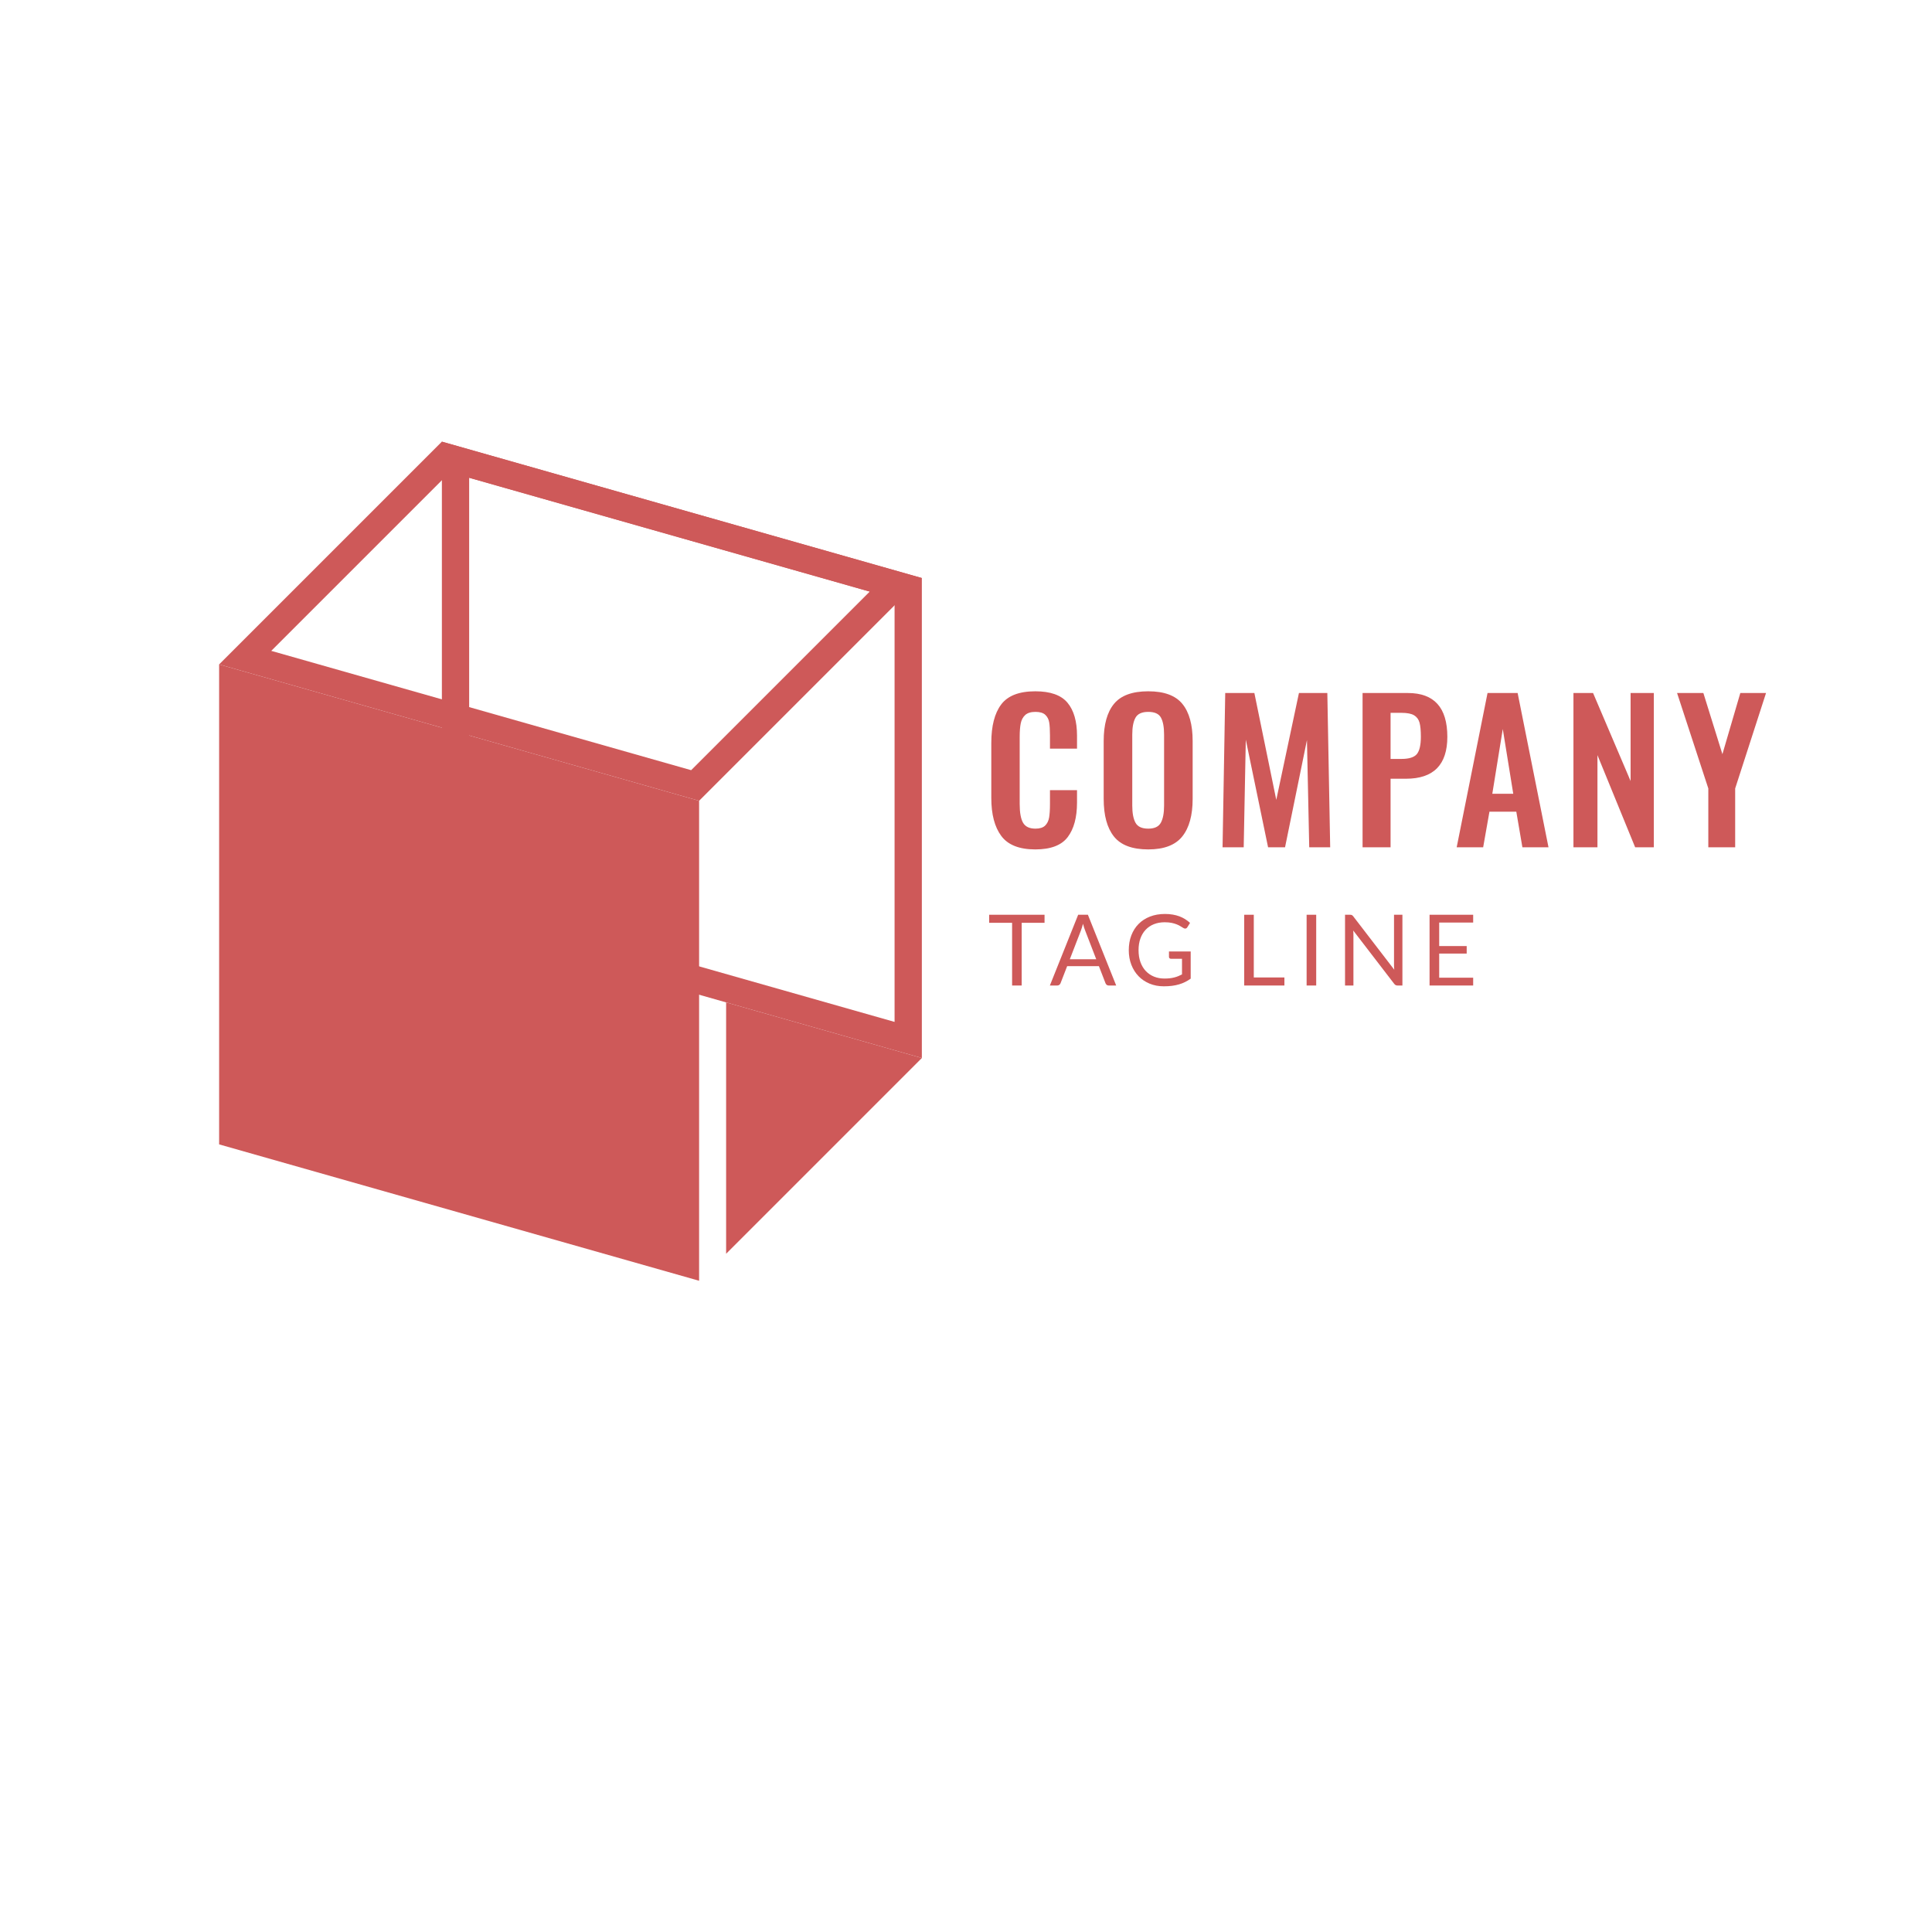 <?xml version="1.0" encoding="UTF-8" standalone="no"?>
<!DOCTYPE svg PUBLIC "-//W3C//DTD SVG 1.1//EN" "http://www.w3.org/Graphics/SVG/1.1/DTD/svg11.dtd">
<svg width="100%" height="100%" viewBox="0 0 100 100" version="1.1" xmlns="http://www.w3.org/2000/svg" xmlns:xlink="http://www.w3.org/1999/xlink" xml:space="preserve" xmlns:serif="http://www.serif.com/" style="fill-rule:evenodd;clip-rule:evenodd;stroke-linejoin:round;stroke-miterlimit:2;">
    <g transform="matrix(0.29,0,0,0.29,36.876,30.076)">
        <g transform="matrix(1,0,0,1,-727.159,-349.576)">
            <path d="M778.715,395.074C777.524,393.476 776.93,391.215 776.93,388.291L776.93,378.465C776.93,375.45 777.519,373.161 778.698,371.597C779.876,370.033 781.905,369.25 784.784,369.25C787.481,369.25 789.396,369.931 790.53,371.291C791.663,372.651 792.229,374.611 792.229,377.173L792.229,379.485L787.401,379.485L787.401,377.104C787.401,376.13 787.356,375.365 787.266,374.81C787.175,374.254 786.942,373.801 786.569,373.45C786.195,373.099 785.611,372.923 784.817,372.923C784.002,372.923 783.39,373.11 782.981,373.484C782.574,373.858 782.308,374.356 782.183,374.979C782.058,375.604 781.996,376.414 781.996,377.411L781.996,389.345C781.996,390.909 782.2,392.037 782.607,392.728C783.016,393.419 783.752,393.765 784.817,393.765C785.588,393.765 786.161,393.583 786.535,393.221C786.909,392.858 787.146,392.376 787.249,391.776C787.351,391.175 787.401,390.376 787.401,389.379L787.401,386.896L792.229,386.896L792.229,389.106C792.229,391.759 791.674,393.816 790.563,395.278C789.453,396.74 787.526,397.471 784.784,397.471C781.928,397.471 779.905,396.672 778.715,395.074Z" style="fill:rgb(206,89,89);fill-rule:nonzero;"/>
        </g>
        <g transform="matrix(1,0,0,1,-727.159,-349.576)">
            <path d="M807.189,392.71C807.574,392.008 807.768,390.988 807.768,389.651L807.768,376.969C807.768,375.631 807.58,374.623 807.206,373.943C806.832,373.263 806.078,372.923 804.945,372.923C803.812,372.923 803.053,373.269 802.667,373.959C802.281,374.651 802.09,375.654 802.09,376.969L802.09,389.651C802.09,390.988 802.281,392.008 802.667,392.71C803.053,393.414 803.812,393.765 804.945,393.765C806.056,393.765 806.804,393.414 807.189,392.71ZM798.825,395.176C797.602,393.646 796.989,391.408 796.989,388.46L796.989,378.125C796.989,375.201 797.602,372.991 798.825,371.495C800.05,369.999 802.09,369.25 804.945,369.25C807.778,369.25 809.808,369.999 811.031,371.495C812.256,372.991 812.867,375.201 812.867,378.125L812.867,388.46C812.867,391.385 812.25,393.618 811.015,395.159C809.778,396.7 807.756,397.471 804.945,397.471C802.09,397.471 800.05,396.706 798.825,395.176Z" style="fill:rgb(206,89,89);fill-rule:nonzero;"/>
        </g>
        <g transform="matrix(1,0,0,1,-727.159,-349.576)">
            <path d="M818.682,369.557L823.883,369.557L827.793,388.631L831.839,369.557L836.905,369.557L837.415,397.097L833.675,397.097L833.268,377.955L829.357,397.097L826.331,397.097L822.354,377.887L821.979,397.097L818.205,397.097L818.682,369.557Z" style="fill:rgb(206,89,89);fill-rule:nonzero;"/>
        </g>
        <g transform="matrix(1,0,0,1,-727.159,-349.576)">
            <path d="M850.131,381.321C851.491,381.321 852.409,381.032 852.885,380.454C853.361,379.875 853.599,378.839 853.599,377.343C853.599,376.255 853.52,375.422 853.361,374.844C853.202,374.266 852.879,373.83 852.393,373.535C851.904,373.24 851.151,373.093 850.131,373.093L848.193,373.093L848.193,381.321L850.131,381.321ZM843.195,369.557L851.287,369.557C855.979,369.557 858.325,372.164 858.325,377.376C858.325,382.363 855.865,384.856 850.947,384.856L848.193,384.856L848.193,397.097L843.195,397.097L843.195,369.557Z" style="fill:rgb(206,89,89);fill-rule:nonzero;"/>
        </g>
        <g transform="matrix(1,0,0,1,-727.159,-349.576)">
            <path d="M870.09,387.542L868.22,375.983L866.35,387.542L870.09,387.542ZM865.5,369.557L870.871,369.557L876.38,397.097L871.722,397.097L870.634,390.739L865.84,390.739L864.718,397.097L859.991,397.097L865.5,369.557Z" style="fill:rgb(206,89,89);fill-rule:nonzero;"/>
        </g>
        <g transform="matrix(1,0,0,1,-727.159,-349.576)">
            <path d="M880.833,369.557L884.335,369.557L891.033,385.265L891.033,369.557L895.181,369.557L895.181,397.097L891.849,397.097L885.117,380.641L885.117,397.097L880.833,397.097L880.833,369.557Z" style="fill:rgb(206,89,89);fill-rule:nonzero;"/>
        </g>
        <g transform="matrix(1,0,0,1,-727.159,-349.576)">
            <path d="M904.904,386.591L899.328,369.557L904.021,369.557L907.42,380.471L910.616,369.557L915.206,369.557L909.698,386.591L909.698,397.097L904.904,397.097L904.904,386.591Z" style="fill:rgb(206,89,89);fill-rule:nonzero;"/>
        </g>
        <g transform="matrix(1,0,0,1,-727.159,-349.576)">
            <path d="M786.433,409.133L786.433,410.57L782.353,410.57L782.353,421.762L780.643,421.762L780.643,410.57L776.545,410.57L776.545,409.133L786.433,409.133Z" style="fill:rgb(206,89,89);fill-rule:nonzero;"/>
        </g>
        <g transform="matrix(1,0,0,1,-727.159,-349.576)">
            <path d="M790.944,417.073L795.659,417.073L793.676,411.936C793.547,411.618 793.421,411.222 793.297,410.746C793.232,410.987 793.17,411.208 793.107,411.411C793.046,411.614 792.985,411.792 792.927,411.944L790.944,417.073ZM799.22,421.762L797.897,421.762C797.745,421.762 797.621,421.724 797.527,421.647C797.434,421.571 797.363,421.474 797.315,421.356L796.135,418.307L790.469,418.307L789.287,421.356C789.246,421.462 789.176,421.556 789.076,421.638C788.977,421.721 788.853,421.762 788.706,421.762L787.384,421.762L792.434,409.133L794.17,409.133L799.22,421.762Z" style="fill:rgb(206,89,89);fill-rule:nonzero;"/>
        </g>
        <g transform="matrix(1,0,0,1,-727.159,-349.576)">
            <path d="M807.839,420.519C808.179,420.519 808.492,420.503 808.777,420.471C809.062,420.438 809.331,420.39 809.583,420.325C809.836,420.261 810.074,420.183 810.297,420.092C810.521,420 810.743,419.896 810.967,419.779L810.967,416.994L809.011,416.994C808.898,416.994 808.81,416.962 808.742,416.897C808.674,416.833 808.641,416.753 808.641,416.659L808.641,415.69L812.518,415.69L812.518,420.537C812.201,420.766 811.87,420.966 811.526,421.136C811.183,421.307 810.815,421.449 810.425,421.563C810.034,421.678 809.615,421.763 809.169,421.819C808.723,421.875 808.238,421.903 807.715,421.903C806.799,421.903 805.958,421.746 805.194,421.431C804.431,421.117 803.772,420.676 803.221,420.109C802.668,419.542 802.238,418.862 801.93,418.069C801.621,417.276 801.467,416.404 801.467,415.452C801.467,414.488 801.618,413.61 801.921,412.817C802.224,412.024 802.655,411.344 803.216,410.777C803.777,410.21 804.456,409.771 805.252,409.459C806.048,409.148 806.939,408.992 807.927,408.992C808.426,408.992 808.89,409.029 809.319,409.103C809.748,409.176 810.146,409.282 810.513,409.419C810.88,409.558 811.22,409.725 811.531,409.922C811.843,410.119 812.133,410.34 812.403,410.587L811.919,411.363C811.818,411.521 811.689,411.601 811.531,411.601C811.437,411.601 811.334,411.568 811.223,411.504C811.075,411.421 810.911,411.322 810.729,411.204C810.547,411.087 810.325,410.974 810.063,410.865C809.802,410.756 809.494,410.664 809.139,410.587C808.783,410.511 808.361,410.473 807.874,410.473C807.163,410.473 806.52,410.589 805.943,410.821C805.368,411.053 804.878,411.385 804.472,411.817C804.066,412.249 803.755,412.771 803.538,413.385C803.32,414 803.212,414.688 803.212,415.452C803.212,416.251 803.325,416.963 803.551,417.589C803.777,418.215 804.096,418.745 804.507,419.18C804.919,419.614 805.406,419.946 805.971,420.175C806.534,420.405 807.157,420.519 807.839,420.519Z" style="fill:rgb(206,89,89);fill-rule:nonzero;"/>
        </g>
        <g transform="matrix(1,0,0,1,-727.159,-349.576)">
            <path d="M823.78,420.325L829.244,420.325L829.244,421.762L822.07,421.762L822.07,409.133L823.78,409.133L823.78,420.325Z" style="fill:rgb(206,89,89);fill-rule:nonzero;"/>
        </g>
        <g transform="matrix(1,0,0,1,-727.159,-349.576)">
            <rect x="833.209" y="409.133" width="1.71" height="12.629" style="fill:rgb(206,89,89);fill-rule:nonzero;"/>
        </g>
        <g transform="matrix(1,0,0,1,-727.159,-349.576)">
            <path d="M841.286,409.19C841.359,409.229 841.443,409.307 841.537,409.424L848.852,418.942C848.834,418.789 848.822,418.641 848.816,418.497C848.811,418.353 848.808,418.213 848.808,418.078L848.808,409.133L850.306,409.133L850.306,421.762L849.442,421.762C849.307,421.762 849.194,421.738 849.103,421.691C849.012,421.644 848.922,421.565 848.834,421.453L841.528,411.944C841.54,412.091 841.549,412.235 841.555,412.376C841.561,412.517 841.563,412.646 841.563,412.764L841.563,421.762L840.065,421.762L840.065,409.133L840.947,409.133C841.1,409.133 841.213,409.152 841.286,409.19Z" style="fill:rgb(206,89,89);fill-rule:nonzero;"/>
        </g>
        <g transform="matrix(1,0,0,1,-727.159,-349.576)">
            <path d="M862.935,409.133L862.935,410.525L856.871,410.525L856.871,414.72L861.779,414.72L861.779,416.06L856.871,416.06L856.871,420.369L862.935,420.369L862.935,421.762L855.152,421.762L855.152,409.133L862.935,409.133Z" style="fill:rgb(206,89,89);fill-rule:nonzero;"/>
        </g>
        <g transform="matrix(1,0,0,1,-727.159,-349.576)">
            <path d="M678.869,324.692L678.869,410.359L764.535,434.703L764.535,349.036L678.869,324.692ZM683.737,331.138L759.667,352.714L759.667,428.258L683.737,406.681L683.737,331.138Z" style="fill:rgb(206,89,89);fill-rule:nonzero;"/>
        </g>
        <g transform="matrix(1,0,0,1,-727.159,-349.576)">
            <path d="M724.778,474.46L639.111,450.117L639.111,364.45L724.778,388.793L724.778,474.46Z" style="fill:rgb(206,89,89);fill-rule:nonzero;"/>
        </g>
        <g transform="matrix(1,0,0,1,-727.159,-349.576)">
            <path d="M678.869,324.692L639.111,364.45L724.778,388.793L764.535,349.036L678.869,324.692ZM680.289,330.158L755.232,351.454L723.357,383.329L648.414,362.032L680.289,330.158Z" style="fill:rgb(206,89,89);fill-rule:nonzero;"/>
        </g>
        <g transform="matrix(1,0,0,1,-727.159,-349.576)">
            <path d="M729.6,469.639L764.535,434.703L729.6,424.775L729.6,469.639Z" style="fill:rgb(206,89,89);fill-rule:nonzero;"/>
        </g>
    </g>
</svg>
